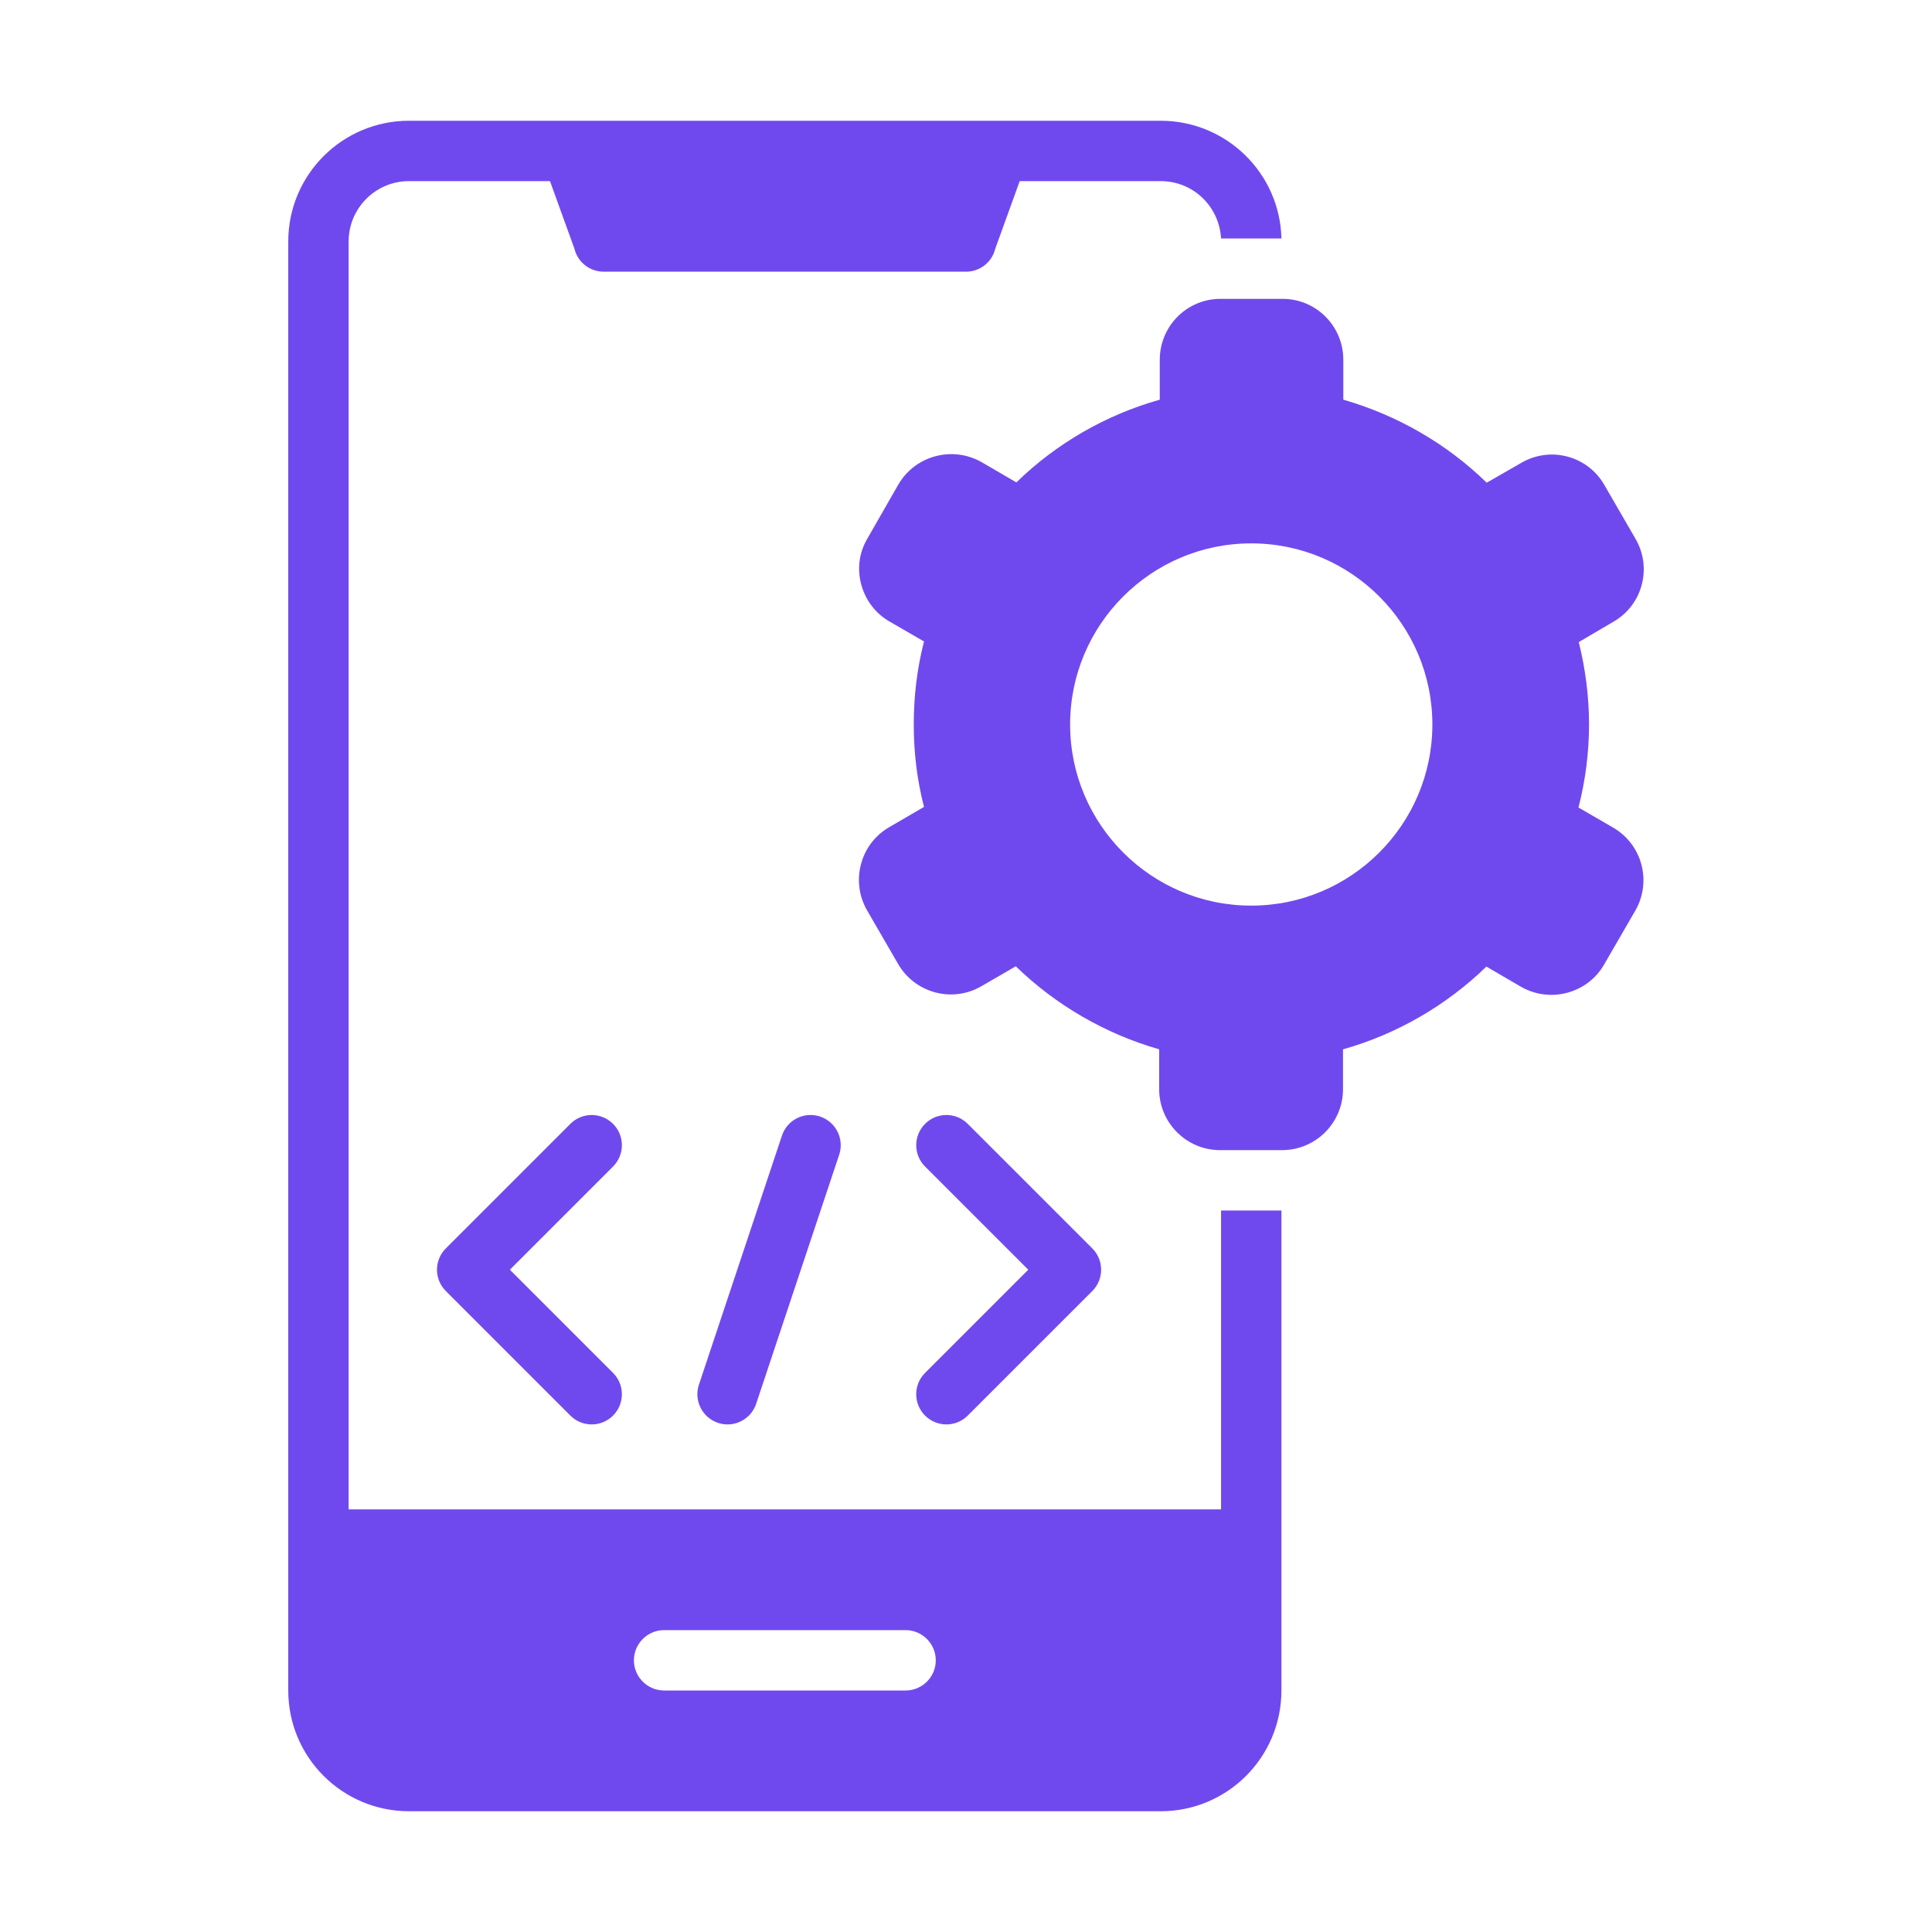 <svg id="glyph_copy" viewBox="0 0 64 64" xmlns="http://www.w3.org/2000/svg" xmlns:xlink="http://www.w3.org/1999/xlink" data-name="glyph copy" width="300" height="300" version="1.1" xmlns:svgjs="http://svgjs.dev/svgjs"><g width="100%" height="100%" transform="matrix(1,0,0,1,0,0)"><linearGradient id="linear-gradient" gradientUnits="userSpaceOnUse" x1="9.549" x2="54.451" y1="32" y2="32"><stop stop-opacity="1" stop-color="#7049ee" offset="0"/><stop stop-opacity="1" stop-color="#7049ee" offset="0.96"/></linearGradient><path d="m40.449 50h-28.9v-42c0-1.1.89-2 2-2h4.67l.81 2.24c.11.45.51.76.97.76h12c.46 0 .86-.31.97-.76l.81-2.24h4.67c1.08 0 1.94.84 2 1.9h2c-.05-2.16-1.82-3.9-4-3.9h-24.9c-2.21 0-4 1.79-4 4v48c0 2.21 1.79 4 4 4h24.9c2.21 0 4-1.79 4-4v-15.9h-2zm-10.45 6h-8c-.55 0-1-.45-1-1s.45-1 1-1h8c.55 0 1 .45 1 1s-.45 1-1 1zm23.43-28.59-1.14-.66c.23-.89.35-1.82.35-2.75s-.12-1.84-.34-2.73l1.14-.67c.97-.55 1.3-1.79.74-2.75l-1.03-1.78c-.55-.97-1.79-1.3-2.75-.74l-1.15.66c-1.32-1.29-2.97-2.24-4.75-2.75v-1.32c0-1.12-.9-2.02-2.01-2.02h-2.06c-1.11 0-2.01.9-2.01 2.02v1.32c-1.78.5-3.43 1.45-4.75 2.74l-1.15-.67c-.97-.55-2.2-.22-2.76.74l-1.02 1.78c-.28.47-.35 1.01-.21 1.53.14.52.47.96.94 1.23l1.14.66c-.23.89-.34 1.82-.34 2.75s.11 1.84.34 2.73l-1.15.67c-.96.55-1.29 1.79-.74 2.75l1.03 1.78c.56.97 1.8 1.3 2.76.74l1.14-.66c1.33 1.29 2.97 2.24 4.75 2.75v1.32c0 1.12.91 2.02 2.02 2.02h2.05c1.11 0 2.02-.9 2.02-2.02v-1.32c1.78-.5 3.42-1.45 4.75-2.74l1.15.67c.96.55 2.2.22 2.75-.74l1.03-1.78c.56-.97.23-2.2-.74-2.76zm-11.98 2.59c-3.31 0-6-2.69-6-6s2.69-6 6-6 6 2.69 6 6-2.69 6-6 6zm-21.141 8.643-3.418 3.418 3.418 3.418c.391.391.391 1.023 0 1.414-.195.195-.451.293-.707.293s-.512-.098-.707-.293l-4.125-4.125c-.391-.391-.391-1.023 0-1.414l4.125-4.125c.391-.391 1.023-.391 1.414 0s.391 1.023 0 1.414zm10.336 6.836 3.418-3.418-3.418-3.418c-.391-.391-.391-1.023 0-1.414s1.023-.391 1.414 0l4.125 4.125c.391.391.391 1.023 0 1.414l-4.125 4.125c-.195.195-.451.293-.707.293s-.512-.098-.707-.293c-.391-.391-.391-1.023 0-1.414zm-3.477-8.492c.523.175.807.741.632 1.265l-2.75 8.25c-.14.419-.529.684-.948.684-.104 0-.211-.017-.316-.052-.523-.175-.807-.741-.632-1.265l2.75-8.25c.174-.523.737-.807 1.265-.632z" fill="url(#linear-gradient)" data-original-color="linear-gradient" stroke="none" stroke-opacity="1"/></g></svg>